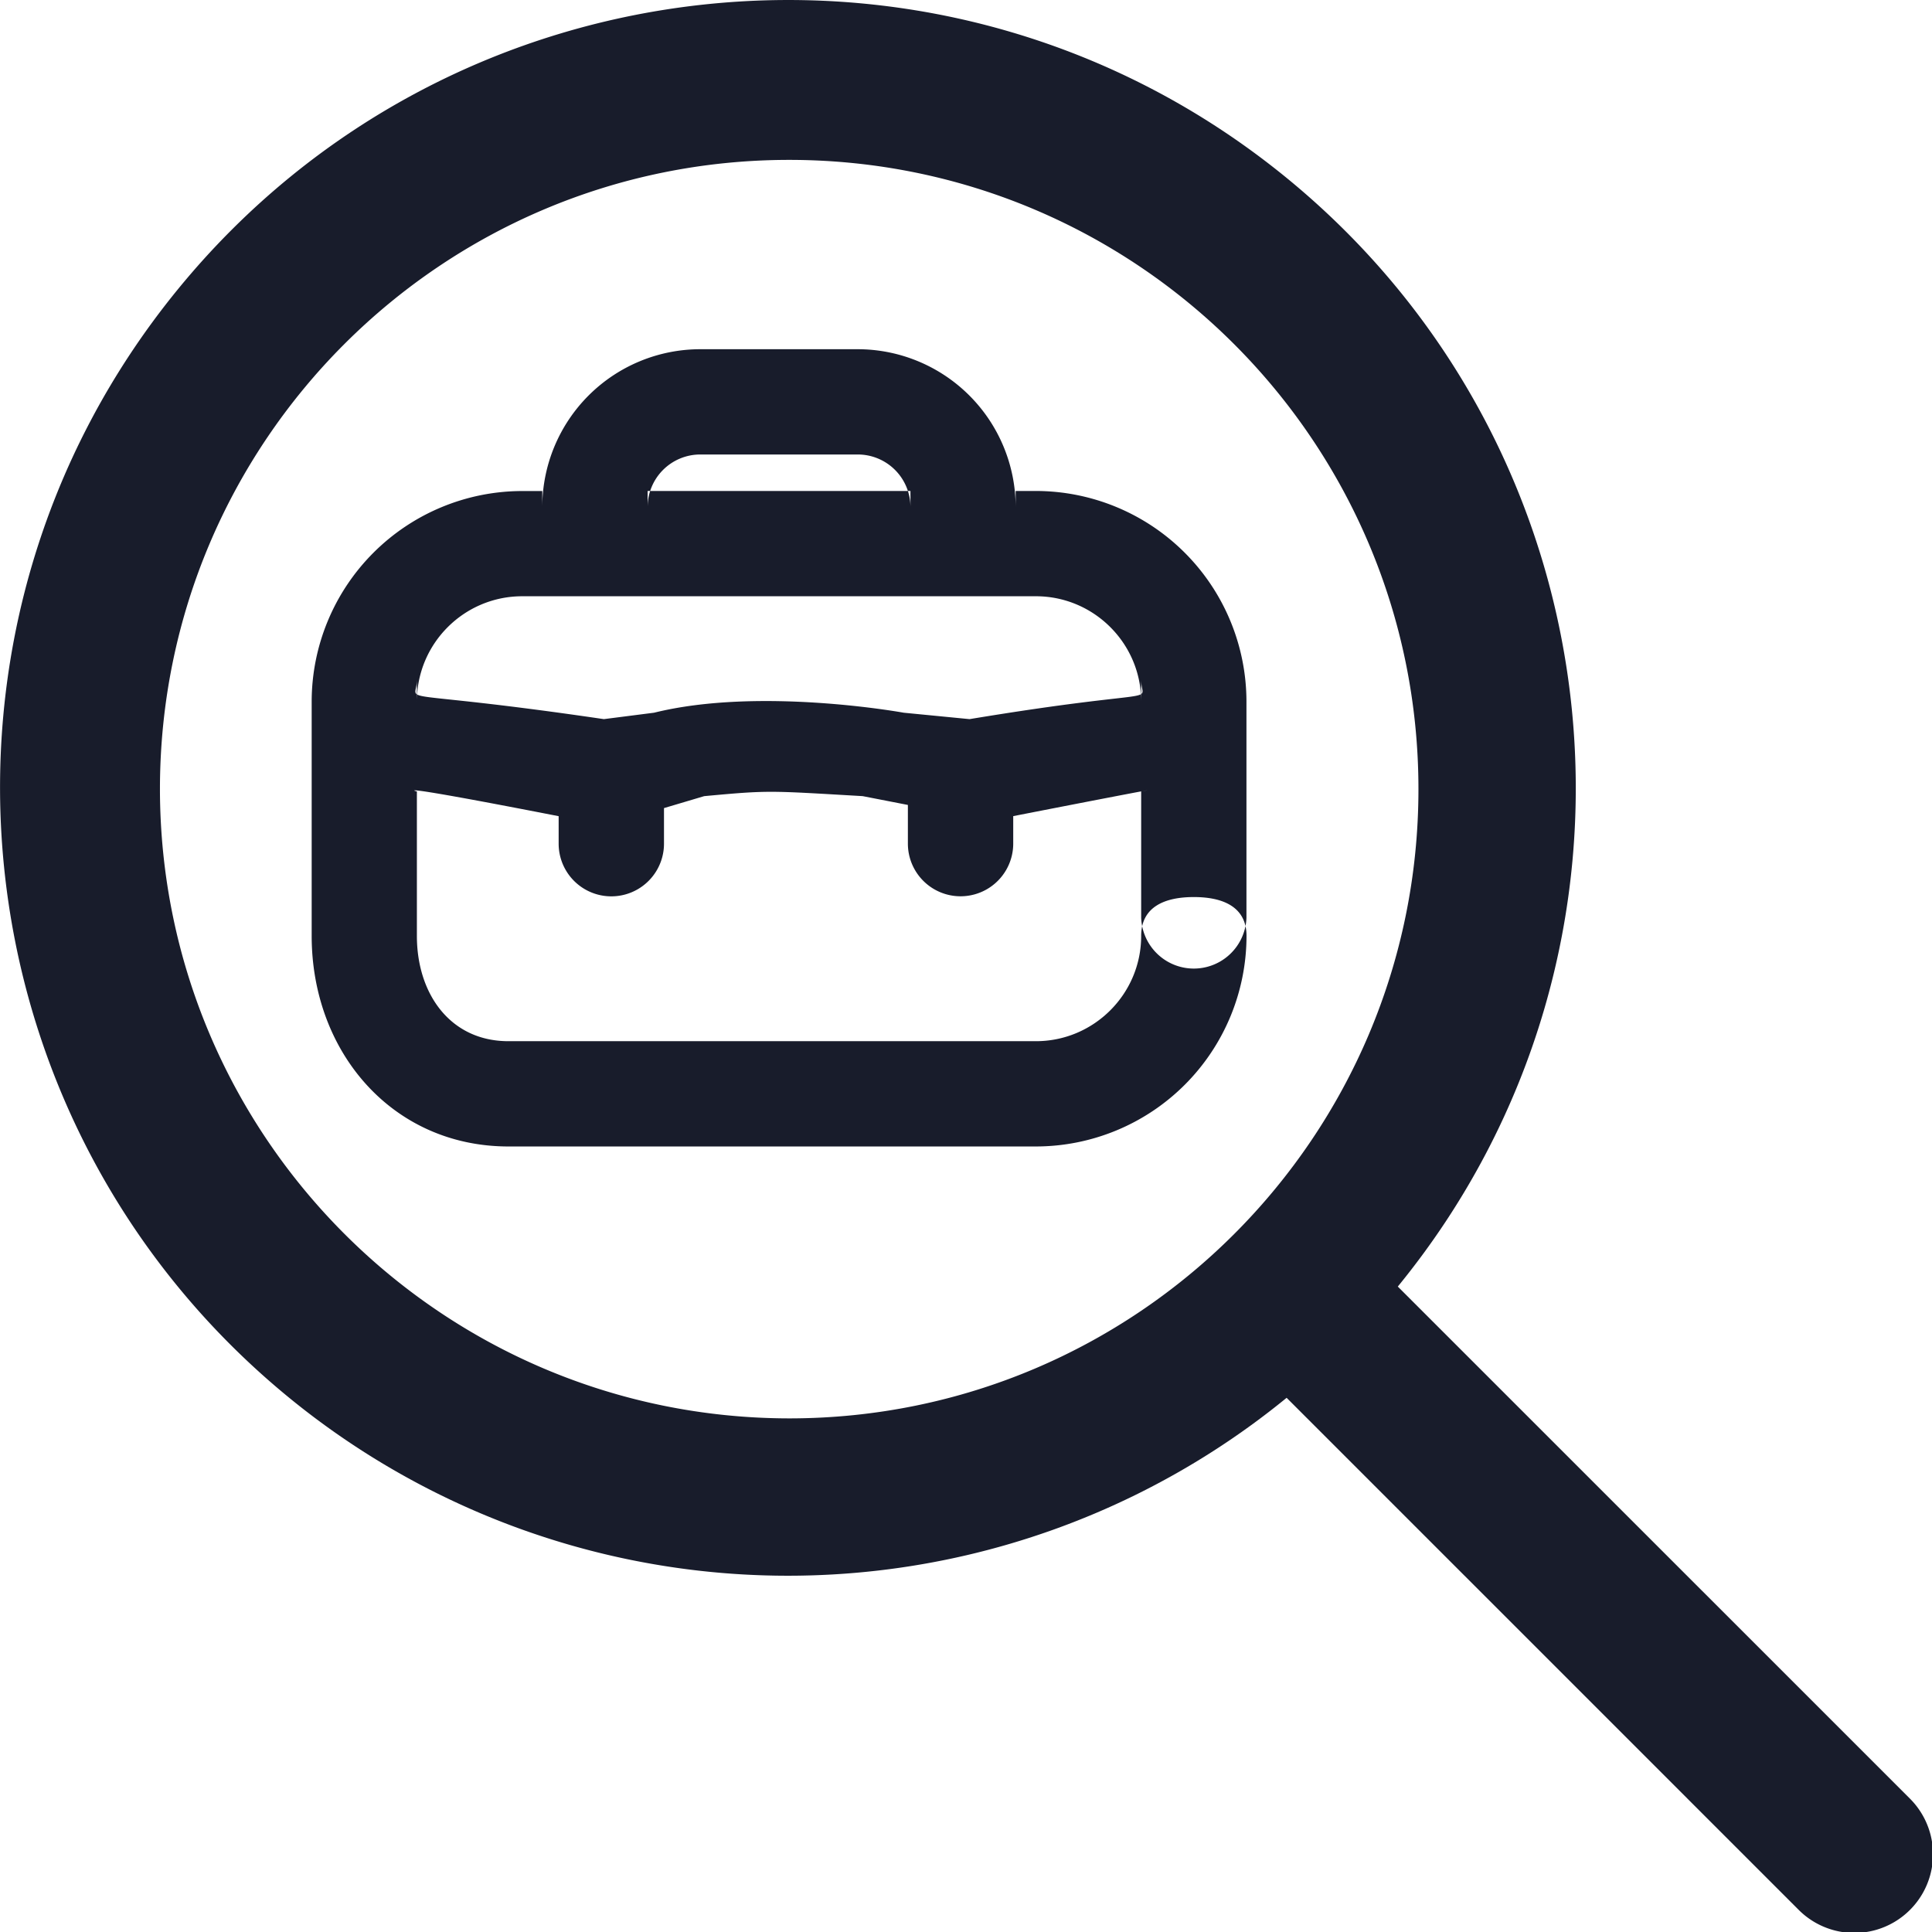 <svg width="31" height="31" xmlns="http://www.w3.org/2000/svg" xmlns:xlink="http://www.w3.org/1999/xlink" xmlns:svgjs="http://svgjs.com/svgjs" viewBox="43 225 31 31"><svg width="15" height="14" xmlns="http://www.w3.org/2000/svg" xmlns:xlink="http://www.w3.org/1999/xlink" xmlns:svgjs="http://svgjs.com/svgjs" viewBox="0 0.604 15 12.793" fill="#181c2b" x="48" y="230"><svg xmlns="http://www.w3.org/2000/svg" xmlns:xlink="http://www.w3.org/1999/xlink" width="15" height="14" viewBox="0.029 0.856 14.554 12.412"><path paint-order="stroke fill markers" fill-rule="evenodd" d="M13.763 9.385c-.452 0-.819.152-.819.605 0 .904-.736 1.639-1.639 1.639H3.093c-.904 0-1.425-.735-1.425-1.639V7.74c.015.01-.563-.155 2.207.386v.428a.82.82 0 0 0 1.64 0V8l.626-.186c1.014-.094 1.001-.085 2.436-.002l.032.002.703.137v.602a.82.82 0 0 0 1.64 0v-.428c2.769-.541 1.976-.375 1.992-.387v1.969a.82.82 0 0 0 1.639 0V6.34a3.281 3.281 0 0 0-3.278-3.277h-.315v.251A2.461 2.461 0 0 0 8.532.856H6.08A2.461 2.461 0 0 0 3.62 3.314v-.25h-.314A3.281 3.281 0 0 0 .03 6.34v3.65c0 1.808 1.256 3.278 3.064 3.278h8.212a3.281 3.281 0 0 0 3.278-3.278c0-.453-.367-.605-.82-.605zM5.26 3.315a.82.82 0 0 1 .82-.82h2.452a.82.82 0 0 1 .82.82v-.252H5.26v.251zM1.668 6.34c0-.903.735-1.638 1.64-1.638h7.997c.903 0 1.639.735 1.639 1.638v-.337c0 .401.438.098-2.672.612l-1.026-.1c-.004-.001-2.237-.408-3.885 0l-.782.1c-3.392-.498-2.911-.21-2.911-.612v.337z"/></svg></svg><svg width="31" height="31" xmlns="http://www.w3.org/2000/svg" xmlns:xlink="http://www.w3.org/1999/xlink" xmlns:svgjs="http://svgjs.com/svgjs" fill="#181c2b" x="43" y="225"><svg xmlns="http://www.w3.org/2000/svg" width="31" height="31" viewBox="-0.001 0 30.427 30.427"><path paint-order="stroke fill markers" fill-rule="evenodd" d="M30.079 28.327l-8.066-8.065c4.338-5.305 3.554-13.122-1.751-17.46C14.957-1.535 7.139-.75 2.802 4.554-1.536 9.859-.75 17.676 4.554 22.014a12.408 12.408 0 0 0 15.708 0l8.065 8.065a1.238 1.238 0 0 0 1.752-1.752zm-17.651-5.989c-5.472-.006-9.904-4.44-9.91-9.91 0-5.474 4.437-9.91 9.91-9.91s9.91 4.436 9.91 9.91c0 5.473-4.437 9.91-9.91 9.91z"/></svg></svg></svg>